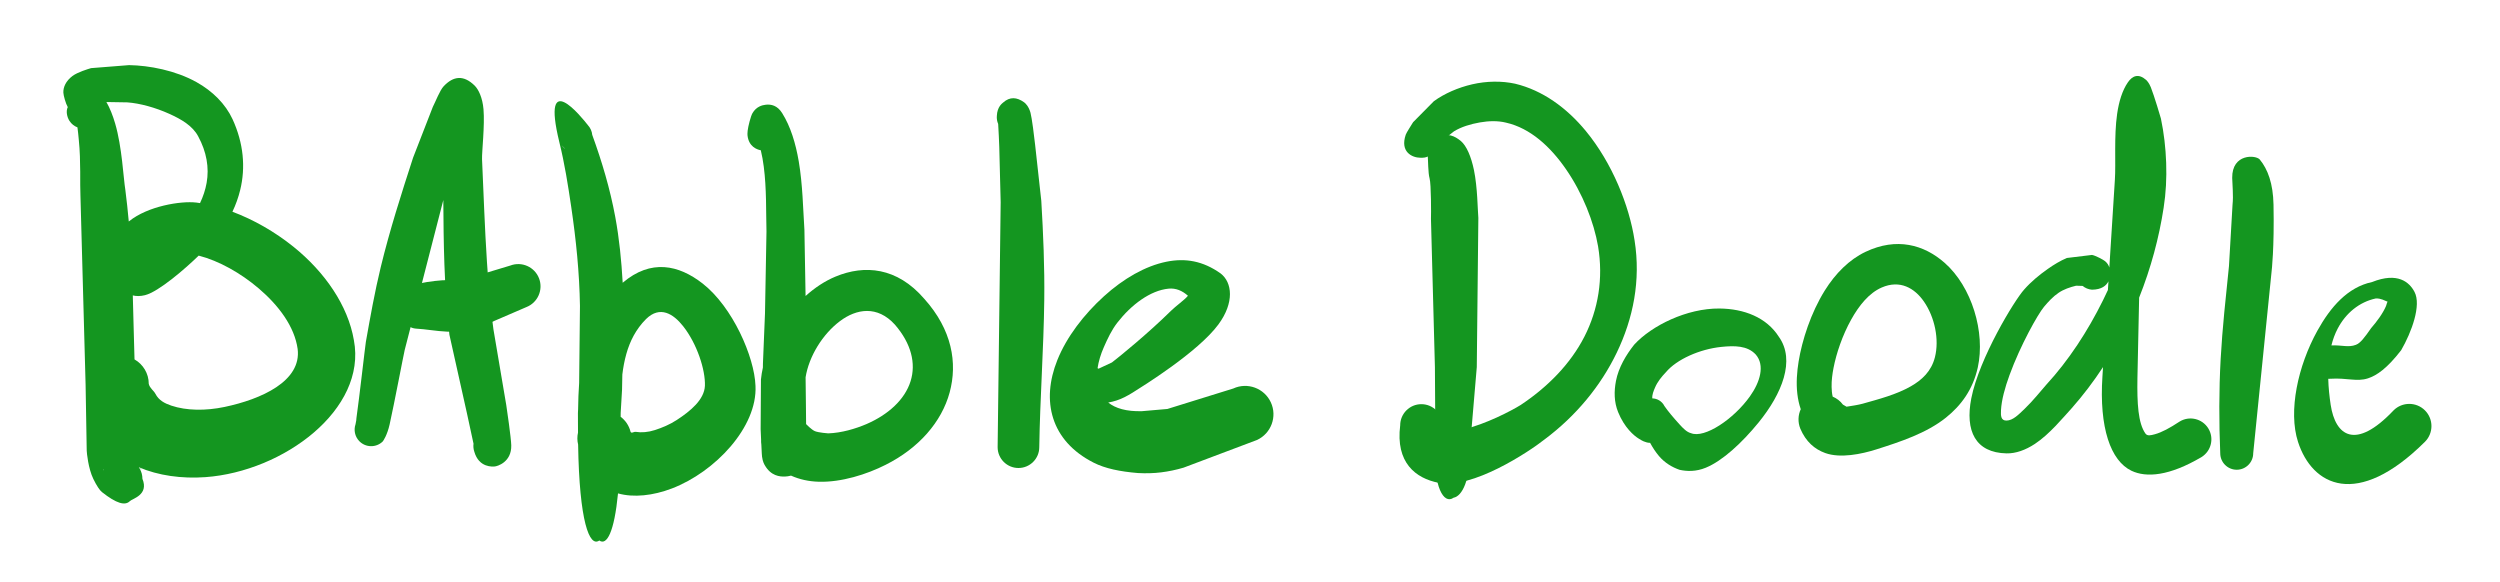 <?xml version="1.0" encoding="UTF-8" standalone="no"?><!DOCTYPE svg PUBLIC "-//W3C//DTD SVG 1.1//EN" "http://www.w3.org/Graphics/SVG/1.1/DTD/svg11.dtd"><svg width="100%" height="100%" viewBox="0 0 1065 248" version="1.1" xmlns="http://www.w3.org/2000/svg" xmlns:xlink="http://www.w3.org/1999/xlink" xml:space="preserve" xmlns:serif="http://www.serif.com/" style="fill-rule:evenodd;clip-rule:evenodd;stroke-linejoin:round;stroke-miterlimit:2;"><rect id="Logo-optimized" serif:id="Logo optimized" x="0.947" y="0" width="1063.73" height="247.688" style="fill:none;"/><path d="M28.87,45.638c-0.876,-1.509 -1.829,-4.938 -1.878,-6.186c-0.087,-2.342 1.074,-4.967 3.875,-7.076c2.156,-1.624 6.64,-2.98 7.936,-3.355l16.185,-1.279c8.594,0.141 19.742,2.242 28.715,7.241c6.837,3.811 12.34,9.269 15.368,15.804c4.682,10.213 5.615,20.499 3.251,30.156c-0.774,3.161 -1.876,6.262 -3.307,9.259c8.971,3.348 18.053,8.516 26.035,14.944c13.315,10.722 23.22,25.043 25.713,39.809c5.571,29.512 -30.052,55.898 -63.206,58.306c-10.213,0.741 -20.182,-0.681 -28.412,-4.214c0.126,0.185 0.244,0.375 0.353,0.571c0.452,0.116 1.075,0.177 0.685,0.229c-0.237,0.032 -0.447,-0.007 -0.622,-0.125l-0.063,-0.104l-0.133,-0.03l-0.048,-0.018l0.026,0.03l0.218,0.122c0.711,1.26 1.114,2.714 1.114,4.262c2.838,6.857 -4.313,8.441 -5.324,9.473c-2.032,2.075 -5.736,1.076 -11.934,-3.842c-0.943,-0.749 -2.279,-2.756 -3.659,-5.596c-2.162,-4.449 -2.777,-11.092 -2.813,-11.998l-0.48,-28.117l-2.201,-80.795c-0.253,-4.428 0.242,-14.416 -0.682,-23.387c-0.196,-1.901 -0.328,-3.773 -0.585,-5.461c-1.353,-0.51 -2.557,-1.446 -3.4,-2.755c-1.087,-1.686 -1.565,-4.207 -0.727,-5.868Zm15.364,154.192l-0.032,0.024c-0.173,0.115 -0.246,0.324 -0.28,0.625l0.312,-0.649Zm14.726,-0.732l0.026,0.051l-0.011,-0.03l-0.015,-0.021Zm-1.656,-45.992c3.622,2.062 6.067,5.958 6.067,10.42c0.454,1.897 2.116,2.822 2.858,4.268c1.378,2.683 3.823,4.016 6.735,4.996c6.492,2.184 14.661,2.257 22.711,0.565c15.615,-3.283 32.851,-10.959 31.124,-24.705c-1.335,-9.561 -8.117,-18.559 -16.499,-25.714c-7.787,-6.646 -17.028,-11.816 -25.654,-14.045c-5.395,5.259 -16.997,15.399 -22.895,16.855c-1.948,0.481 -3.661,0.473 -5.178,0.099c0.272,9.084 0.441,18.175 0.731,27.261Zm-11.975,-109.646c1.496,2.608 2.734,5.754 3.742,9.205c2.923,10.005 3.479,23.08 4.341,28.363c0.566,4.438 1.045,8.881 1.445,13.331l0.138,-0.113c7.927,-6.41 21.929,-8.734 28.644,-7.955l1.57,0.231c1.334,-2.777 2.283,-5.662 2.812,-8.61c1.166,-6.494 -0.024,-13.256 -3.582,-19.809c-2.351,-4.496 -7.23,-7.325 -12.32,-9.617c-5.954,-2.681 -12.471,-4.474 -17.853,-4.876l-8.937,-0.15Z" style="fill:#149620;"/><path d="M151.757,179.133l0.072,-0.931c1.252,-8.77 3.714,-30.67 4.028,-32.564c1.881,-10.589 3.774,-21.271 6.337,-31.834c3.832,-15.793 8.811,-31.328 13.775,-46.625l8.416,-21.647c1.2,-2.331 2.981,-7.044 4.611,-8.778c4.119,-4.38 8.473,-4.93 13.196,-0.295c1.669,1.638 3.352,5.165 3.774,10.034c0.601,6.919 -0.733,18.295 -0.619,21.319c0.656,14.501 1.142,29.215 2.097,43.851c0.626,9.593 1.448,19.147 2.747,28.573l5.479,32.345c0.258,1.581 2.045,13.932 2.125,17.111c0.183,7.221 -5.994,8.963 -7.106,9.03c-0.757,0.045 -6.65,0.624 -8.636,-6.298c-0.378,-1.132 -0.48,-2.291 -0.336,-3.401c-0.777,-3.66 -2.54,-11.923 -2.805,-12.975l-7.468,-33.468c-1.112,-9.91 -1.778,-19.938 -2.133,-30.006c-0.32,-9.111 -0.407,-18.247 -0.461,-27.345l-16.437,63.817c-0.454,1.841 -4.516,23.214 -6.428,31.747c-1.015,4.527 -2.717,7.082 -2.996,7.328c-2.814,2.688 -7.28,2.585 -9.967,-0.228c-1.87,-1.959 -2.389,-4.717 -1.58,-7.119c0.178,-0.939 0.142,-0.793 0.315,-1.641Z" style="fill:#149620;"/><path d="M172.222,138.974c1.169,-0.73 2.803,0.903 4.913,1.014c4.142,0.218 8.82,1.102 13.182,1.287c5.09,0.217 9.676,-0.46 12.684,-1.298l21.182,-9.133c4.888,-1.88 7.33,-7.374 5.45,-12.262c-1.88,-4.888 -7.374,-7.33 -12.262,-5.45l-19.816,5.971c-2.118,0.524 -5.501,0.046 -9.134,0.3c-4.319,0.302 -8.786,0.973 -12.706,2.118c-6.223,1.818 -11.171,3.933 -13.417,7.438c-2.764,2.739 -2.784,7.206 -0.046,9.969c2.739,2.764 7.206,2.785 9.97,0.046Z" style="fill:#149620;"/><path d="M246.718,163.11l0.346,-32.756c-0.223,-14.18 -1.661,-28.212 -3.713,-42.155c-1.37,-9.308 -2.82,-18.577 -5.105,-27.772c-7.74,-31.905 9.471,-10.625 12.242,-7.051c1.064,1.164 1.666,2.601 1.805,4.073c4.165,11.461 7.609,23.071 9.815,34.988c1.708,9.231 2.619,18.597 3.159,28.014c12.019,-10.239 23.862,-7.617 34.031,0.312c12.802,9.981 22.101,31.264 22.541,43.609c0.852,17.555 -17.19,36.668 -35.603,43.711c-8.045,3.078 -16.306,3.976 -22.961,2.105c-1.626,16.624 -4.803,22.339 -7.973,20.064c-4.249,3.041 -8.503,-8.236 -9.024,-40.847c-0.419,-1.74 -0.417,-3.485 -0.048,-5.123l-0.014,-3.158l-0.003,-0.235c-0.003,-0.835 -0.012,-3.768 -0.016,-4.956l0.075,-1.595c0.053,-3.728 0.171,-7.49 0.446,-11.228Zm17.683,14.448c2.025,1.524 3.557,3.726 4.219,6.374c0.34,0.871 1.419,-0.088 2.176,0.035c2.424,0.393 5.268,0.193 8.213,-0.762c3.118,-1.012 6.336,-2.363 9.243,-4.254c5.943,-3.865 11.76,-8.697 12.044,-14.579c0.248,-6.762 -3.35,-17.924 -9.301,-25.441c-4.166,-5.263 -9.84,-8.847 -15.782,-3.013c-4.303,4.307 -6.857,9.392 -8.389,14.83c-0.802,2.851 -1.346,5.79 -1.708,8.775l-0.127,6.512l-0.582,9.898l-0.006,1.625Zm-23.64,-114.153c-0.726,-0.67 -1.508,-1.486 -1.508,-1.486c0,0 0.807,0.979 1.063,1.174l0.445,0.312Z" style="fill:#149620;"/><path d="M324.1,64.008l-0.27,-0.052c-1.32,-0.288 -4.89,-1.441 -5.393,-6.311c-0.03,-0.285 -0.043,-0.989 0.067,-1.976c0.205,-1.848 1.301,-6.167 2.039,-7.436c1.645,-2.827 4.105,-3.449 5.691,-3.624c2.206,-0.245 4.887,0.256 6.96,3.563c3.627,5.787 5.771,12.954 7.068,20.536c1.691,9.891 1.849,20.535 2.419,29.168l0.493,28.22c3.928,-3.537 8.255,-6.402 12.781,-8.275c12.37,-5.121 26.125,-4.015 37.754,9.438c11.862,13.166 14.254,27.363 10.837,39.943c-3.412,12.56 -13.167,23.762 -27.304,30.826c-7.965,4.035 -18.801,7.487 -28.501,7.194c-4.176,-0.127 -8.136,-0.972 -11.757,-2.606c-0.987,0.281 -1.871,0.349 -2.458,0.381c-2.401,0.133 -6.147,-0.289 -8.723,-4.805c-0.185,-0.325 -0.909,-1.491 -1.174,-3.667c-0.024,-0.198 -0.062,-0.625 -0.101,-1.225l-0.195,-3.906l-0.102,-1.044l-0.002,-1.031l-0.197,-4.5l0.132,-21.152c0.166,-1.682 0.443,-3.384 0.827,-5.092l0.02,-1.681l0.876,-21.373l0.634,-34.893c-0.222,-8.183 0.074,-18.255 -1.162,-27.668c-0.312,-2.38 -0.707,-4.718 -1.259,-6.952Zm23.048,119.665c1.572,0.658 5.684,0.941 5.684,0.941c5.671,-0.186 11.641,-1.965 16.302,-3.96c9.229,-4.01 16.326,-10.379 18.786,-18.293c2.336,-7.513 0.314,-15.986 -6.695,-24.066c-7.467,-8.243 -16.346,-6.793 -23.394,-1.499c-7.45,5.597 -13.227,15.038 -14.65,23.942l0.142,11.958l0.077,7.974c0,0 2.271,2.386 3.748,3.003Z" style="fill:#149620;"/><path d="M425.219,52.789c-0.461,-1.049 -0.671,-2.224 -0.563,-3.443c0.168,-3.862 2.248,-5.276 2.707,-5.685c2.785,-2.481 5.765,-2.357 8.93,-0.063c0.571,0.413 1.954,1.728 2.699,4.431c0.587,2.13 1.612,10.291 1.962,13.603l2.64,23.938c0.84,14.104 1.438,28.205 1.263,42.321c-0.258,20.894 -1.811,41.743 -2.127,62.607c0,4.895 -3.975,8.87 -8.87,8.87c-4.896,0 -8.87,-3.975 -8.87,-8.87l1.293,-104.378l-0.596,-23.534c-0.04,-2.02 -0.319,-7.181 -0.468,-9.797Z" style="fill:#149620;"/><path d="M472.108,171.485c3.05,2.457 7.715,3.871 14.393,3.675l10.797,-0.937l28.063,-8.713c6.051,-2.793 13.23,-0.148 16.023,5.903c2.792,6.05 0.147,13.229 -5.903,16.022l-31.277,11.786c-3.221,0.956 -6.35,1.602 -9.509,1.998c-3.221,0.404 -6.478,0.48 -9.903,0.301c-7.65,-0.624 -14.003,-1.939 -18.894,-4.421c-18.389,-9.333 -22.384,-26.426 -15.482,-43.674c3.949,-9.868 11.308,-19.458 19.877,-27.226c8.343,-7.562 17.64,-12.882 26.592,-14.702c8.068,-1.64 15.595,-0.353 23.106,4.994c4.992,3.855 5.889,12.438 -0.926,21.693c-8.729,11.853 -32.406,26.455 -36.57,29.076c-2.319,1.424 -4.534,2.607 -6.876,3.353c-1.148,0.365 -2.311,0.672 -3.511,0.872Zm33.958,-45.495c-2.395,-2.136 -5.132,-3.329 -8.246,-3.026c-7.787,0.757 -15.913,6.86 -21.839,14.494c-2.454,3.161 -4.148,6.816 -5.737,10.419c-1.311,2.974 -2.253,6.03 -2.68,8.972l0.277,0.14l0.13,0.084l5.723,-2.676c2.851,-2.14 15.715,-12.647 25.097,-21.944c2.186,-2.166 5.838,-4.667 7.275,-6.463Z" style="fill:#149620;"/><path d="M609.591,93.293c0.086,-1.679 0.104,-14.882 -0.586,-17.289c-0.662,-2.309 -0.611,-7.772 -0.796,-9.772c-0.248,-2.677 2.949,-6.75 5.347,-7.964c3.131,-1.585 6.051,-0.447 8.751,1.796c2.418,2.007 4.411,6.632 5.605,12.422c1.514,7.339 1.578,17.144 1.865,20.368l-0.668,63.526l-2.181,25.674c-0.064,0.704 -0.634,7.236 -0.868,9.393l-0.084,0.693c0.404,12.199 -3.08,19.249 -6.745,19.884c-4.249,3.053 -8.574,-4.803 -7.842,-20.699c0,-0.254 0.013,-0.505 0.038,-0.753l0,-0.032c0.034,-2.114 0.001,-8.502 0,-9.19l-0.155,-24.97l-1.681,-63.087Z" style="fill:#149620;"/><path d="M611.926,63.316c-0.482,0.925 -1.184,1.75 -2.085,2.401c-2.177,1.733 -4.026,1.488 -4.787,1.482c-3.486,-0.028 -8.737,-2.469 -6.199,-9.84c0.302,-0.877 2.338,-4 3.121,-5.296l8.868,-8.967c4.503,-3.254 10.268,-5.778 16.292,-7.174c6.195,-1.436 12.654,-1.487 18.286,-0.268c11.703,2.807 21.987,10.253 30.164,20.181c11.187,13.582 18.472,31.686 20.748,46.614c2.689,17.035 -0.586,33.211 -7.586,47.763c-6.853,14.249 -17.393,26.974 -30.643,36.892c-7.044,5.591 -31.038,21.351 -45.235,18.579c-9.869,-1.927 -18.387,-8.611 -16.387,-24.487c0,-4.979 4.042,-9.021 9.021,-9.021c4.978,0 9.02,4.042 9.02,9.021c0.251,1.604 0.916,4.051 1.791,3.428c0.241,-0.171 0.22,-0.737 0.122,-1.1c-0.153,-0.029 -0.24,-0.109 -0.201,-0.246c0.053,-0.191 0.151,-0.029 0.201,0.246c0.262,0.1 0.73,0.075 1.022,0.084c1.814,0.059 3.83,-0.158 5.912,-0.655c9.629,-2.3 20.347,-7.892 24.442,-10.43c11.448,-7.611 21.19,-17.441 27.161,-29.138c5.899,-11.554 8.09,-24.749 5.814,-38.415c-1.788,-10.412 -6.581,-22.609 -13.67,-32.881c-6.576,-9.527 -15.143,-17.492 -25.566,-19.847c-3.397,-0.85 -7.307,-0.763 -11.113,-0.094c-3.991,0.701 -7.928,1.891 -11.031,3.794l-5.312,4.201c-0.208,0.284 -0.754,0.735 -1.28,1.216c1.284,2.185 1.535,3.548 -0.89,1.957c0.295,-0.551 0.513,-1.136 0.649,-1.739l0.241,-0.218l-0.144,-0.251l-0.002,0.016l-0.095,0.453c-0.713,0.655 -1.294,1.32 -0.839,1.627l0.19,0.112Z" style="fill:#149620;"/><path d="M702.937,188.633l-0.752,-0.025c-0.309,-0.024 -0.98,-0.212 -1.986,-0.591c-0.351,-0.132 -1.038,-0.513 -1.999,-1.096c-2.201,-1.337 -6.223,-4.793 -8.889,-11.377c-1.751,-4.326 -1.758,-8.852 -0.911,-13.268c1.096,-5.71 4.315,-11.106 7.785,-15.472c7.411,-8.091 22.419,-15.501 36.304,-15.376c10.466,0.094 20.037,3.773 25.309,12.053c7.138,9.999 1.327,24.276 -8.656,36.519c-7.011,8.597 -15.325,16.325 -22.52,19.264c-4.114,1.68 -7.958,1.581 -11.107,0.881c-3.09,-1.056 -6.289,-2.912 -8.788,-5.861c-1.427,-1.684 -2.691,-3.631 -3.79,-5.651Zm0.939,-18.923c2.125,0.043 4.156,1.236 5.173,3.268c1.561,2.278 3.952,5.088 6.433,7.813c1.534,1.685 3.094,3.308 4.873,3.739c5.766,2.357 18.212,-5.976 25.117,-15.683c4.377,-6.152 6.435,-13.23 2.491,-17.801c-3.575,-3.88 -9.114,-3.836 -14.71,-3.261c-9.093,0.935 -18.969,5.26 -23.602,10.803c-1.759,1.838 -3.54,4.005 -4.591,6.466c-0.641,1.504 -1.302,3.053 -1.184,4.656Z" style="fill:#149620;"/><path d="M767.121,174.317c-0.713,-2.041 -1.177,-4.216 -1.446,-6.448c-0.56,-4.649 -0.163,-9.573 0.528,-13.831c1.47,-9.069 5.217,-20.754 11.156,-30.279c4.535,-7.272 10.441,-13.198 17.359,-16.477c13.306,-6.307 24.88,-3.025 33.614,4.613c11.688,10.223 17.498,29.712 14.206,44.628c-2.084,9.441 -7.101,16.216 -13.594,21.41c-8.235,6.588 -19.324,10.242 -29.589,13.502c-6.459,2.05 -15.402,3.871 -21.816,1.557c-4.493,-1.621 -8.241,-4.814 -10.601,-10.378c-1.128,-2.781 -0.978,-5.766 0.183,-8.297Zm19.514,-1.062c2.012,-0.293 5.198,-0.81 6.88,-1.285c6.884,-1.946 14.316,-3.866 20.494,-7.397c4.721,-2.699 8.729,-6.356 10.265,-12.388c1.908,-7.5 -0.033,-17.015 -4.694,-23.743c-3.959,-5.714 -10.184,-9.356 -17.959,-5.971c-5.472,2.382 -9.698,7.713 -12.994,13.623c-3.789,6.794 -6.336,14.432 -7.54,20.602c-0.49,2.512 -0.889,5.354 -0.823,8.154c0.034,1.403 0.141,2.804 0.46,4.11c1.705,0.708 3.224,1.863 4.356,3.39c0.542,0.295 1.076,0.599 1.555,0.905Z" style="fill:#149620;"/><path d="M898.572,113.974l2.366,-37.388c0.467,-7.063 -0.417,-18.57 0.963,-28.086c0.76,-5.243 2.188,-9.946 4.558,-13.399c1.962,-2.858 4.527,-3.892 7.763,-1.074c0.391,0.341 1.303,1.355 2.023,3.137c1.427,3.536 4.271,13.174 4.306,13.351c1.293,6.156 2.017,12.508 2.238,18.872c0.224,6.417 -0.096,12.847 -1.08,19.121c-1.949,12.745 -5.445,25.767 -10.438,38.276l-0.724,34.146c-0.19,10.975 0.291,19.27 3.372,23.712c0.833,1.201 2.234,0.84 4.039,0.351c2.954,-0.801 6.378,-2.656 10.502,-5.374c4.159,-2.598 9.644,-1.33 12.242,2.829c2.597,4.159 1.33,9.645 -2.829,12.242c-13.765,8.137 -23.565,8.873 -29.883,5.845c-8.839,-4.237 -13.803,-18.268 -12.351,-40.226l0.249,-3.933c-4.058,6.19 -8.505,12.036 -13.264,17.435c-3.654,3.97 -9.503,11.171 -15.765,15.288c-3.952,2.599 -8.094,4.119 -12.06,4.039c-13.292,-0.266 -17.748,-9.588 -15.026,-23.465c3.348,-17.064 18.401,-41.808 22.543,-46.356c2.898,-3.297 6.395,-6.187 10.049,-8.759c2.581,-1.816 5.244,-3.431 8.121,-4.66l10.698,-1.296c1.517,0.249 4.874,2.069 5.577,2.656c1.024,0.852 1.546,1.808 1.811,2.716Zm-0.372,5.87c-0.901,1.806 -2.886,3.54 -7.036,3.565c-1.51,-0.116 -2.874,-0.7 -3.955,-1.604l-2.786,-0.094c-2.62,0.64 -5.224,1.505 -7.482,3.033c-2.388,1.616 -4.369,3.791 -6.19,5.955c-2.598,3.091 -10.038,16.314 -14.702,29.093c-1.95,5.342 -3.392,10.602 -3.623,14.944c-0.126,2.361 -0.066,4.477 2.373,4.428c2.709,-0.044 5.134,-2.559 7.613,-4.927c3.699,-3.532 6.962,-7.697 9.259,-10.298c9.588,-10.406 17.683,-22.838 24.22,-36.044l2.075,-4.348l0.234,-3.703Z" style="fill:#149620;"/><path d="M962.679,67.972c3.405,4.159 5.657,10.174 5.84,19.211c0.375,18.556 -0.795,28.238 -0.795,28.238l-7.855,77.667c0,3.876 -3.147,7.023 -7.023,7.023c-3.876,0 -7.023,-3.147 -7.023,-7.023c-0.549,-13.256 -0.558,-26.69 0.177,-40.135c0.727,-13.298 2.214,-26.552 3.543,-39.61l1.52,-26.16c0.429,-3.829 -0.115,-9.047 -0.143,-11.384c-0.127,-10.519 10.132,-9.815 11.759,-7.827Z" style="fill:#149620;"/><path d="M991.831,161.377c0.101,3.813 0.506,7.574 1.038,11.084c1.996,13.171 10.502,19.567 26.787,2.365c3.691,-3.69 9.683,-3.69 13.374,0c3.691,3.691 3.691,9.684 0,13.374c-28.989,28.824 -48.033,18.671 -54.068,0.059c-4.25,-13.106 -0.045,-32.433 8.246,-47.383c5.598,-10.095 12.882,-18.516 23.316,-20.738c10.889,-4.332 15.876,0.037 18.065,4.223c2.968,5.674 -1.223,17.087 -5.68,24.811c-5.97,7.733 -10.373,10.779 -14.18,12.009c-4.791,1.547 -8.834,-0.295 -16.02,0.167c-0.295,0.03 -0.589,0.042 -0.878,0.029Zm25.296,-32.849c-1.18,-0.428 -2.886,-1.502 -5.058,-1.382c-6.945,1.482 -12.737,6.196 -16.222,12.843c-1.175,2.242 -2.049,4.649 -2.669,7.155c4.382,-0.215 7.263,0.994 10.436,-0.255c1.929,-0.758 3.596,-2.957 6.487,-7.109c2.356,-2.705 4.988,-6.206 6.35,-9.422c0.255,-0.602 0.353,-1.454 0.676,-1.83Z" style="fill:#149620;"/></svg>